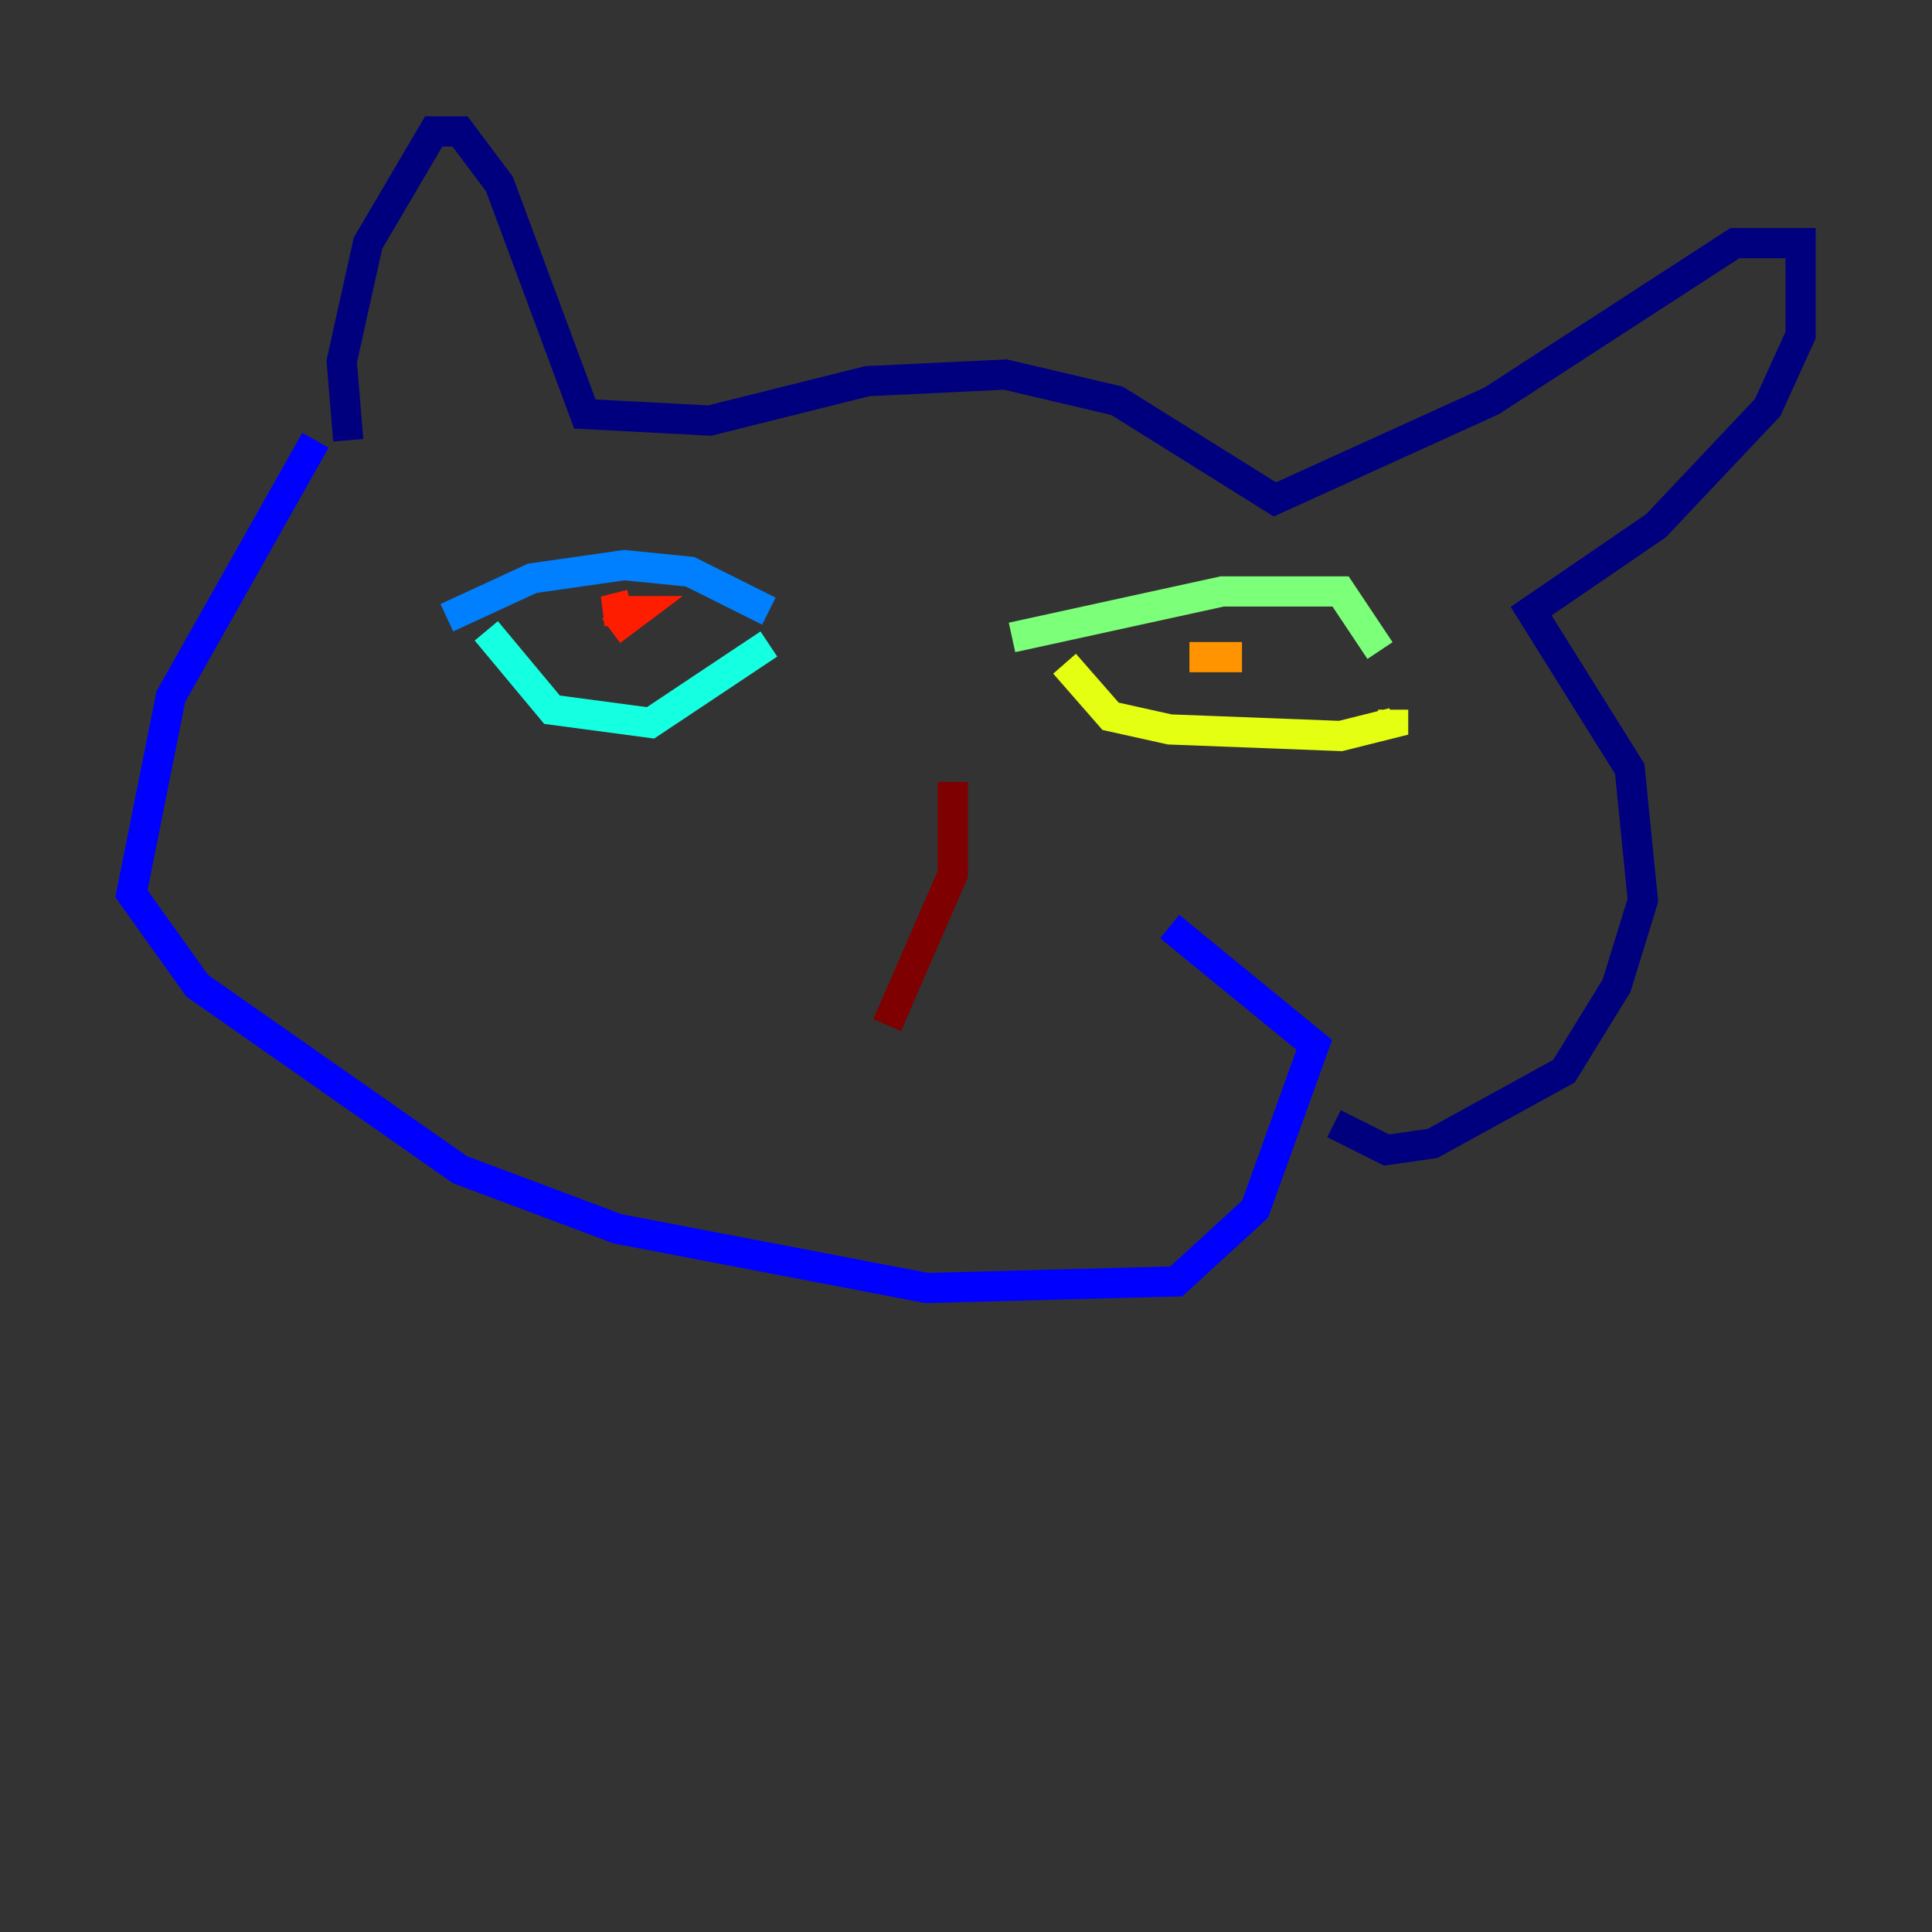 <?xml version="1.0" encoding="utf-8" ?>
<svg baseProfile="tiny" height="128" version="1.2" viewBox="0,0,128,128" width="128" xmlns="http://www.w3.org/2000/svg" xmlns:ev="http://www.w3.org/2001/xml-events" xmlns:xlink="http://www.w3.org/1999/xlink"><rect x="0" y="0" width="128" height="128" fill="#333333" stroke="none"/><defs /><polyline fill="none" points="23.075,29.17 22.64,23.946 24.381,16.109 28.735,8.707 30.476,8.707 33.088,12.191 38.748,27.429 47.02,27.864 57.469,25.252 66.612,24.816 74.014,26.558 84.463,33.088 98.83,26.558 114.939,16.109 119.293,16.109 119.293,22.204 117.116,26.993 109.714,34.83 101.442,40.49 107.973,50.939 108.844,59.646 107.102,65.306 103.619,70.966 94.912,75.755 91.864,76.191 88.381,74.449" stroke="#00007f" stroke-width="2" /><polyline fill="none" points="20.898,29.17 11.32,46.15 8.707,59.211 13.061,65.306 30.476,77.497 40.925,81.415 61.388,85.333 77.932,84.898 83.156,80.109 87.075,69.225 77.497,61.388" stroke="#0000ff" stroke-width="2" /><polyline fill="none" points="29.605,40.925 35.265,38.313 41.361,37.442 45.714,37.878 50.939,40.49" stroke="#0080ff" stroke-width="2" /><polyline fill="none" points="32.218,41.796 36.571,47.02 43.102,47.891 50.939,42.667" stroke="#15ffe1" stroke-width="2" /><polyline fill="none" points="67.048,42.231 80.98,39.184 88.816,39.184 91.429,43.102" stroke="#7cff79" stroke-width="2" /><polyline fill="none" points="70.531,43.973 73.578,47.456 77.497,48.327 88.816,48.762 92.299,47.891 92.299,47.02" stroke="#e4ff12" stroke-width="2" /><polyline fill="none" points="82.286,43.537 78.803,43.537" stroke="#ff9400" stroke-width="2" /><polyline fill="none" points="41.796,40.054 40.054,40.49 42.231,40.49 40.49,41.796" stroke="#ff1d00" stroke-width="2" /><polyline fill="none" points="63.129,51.809 63.129,57.905 58.776,67.918" stroke="#7f0000" stroke-width="2" /></svg>